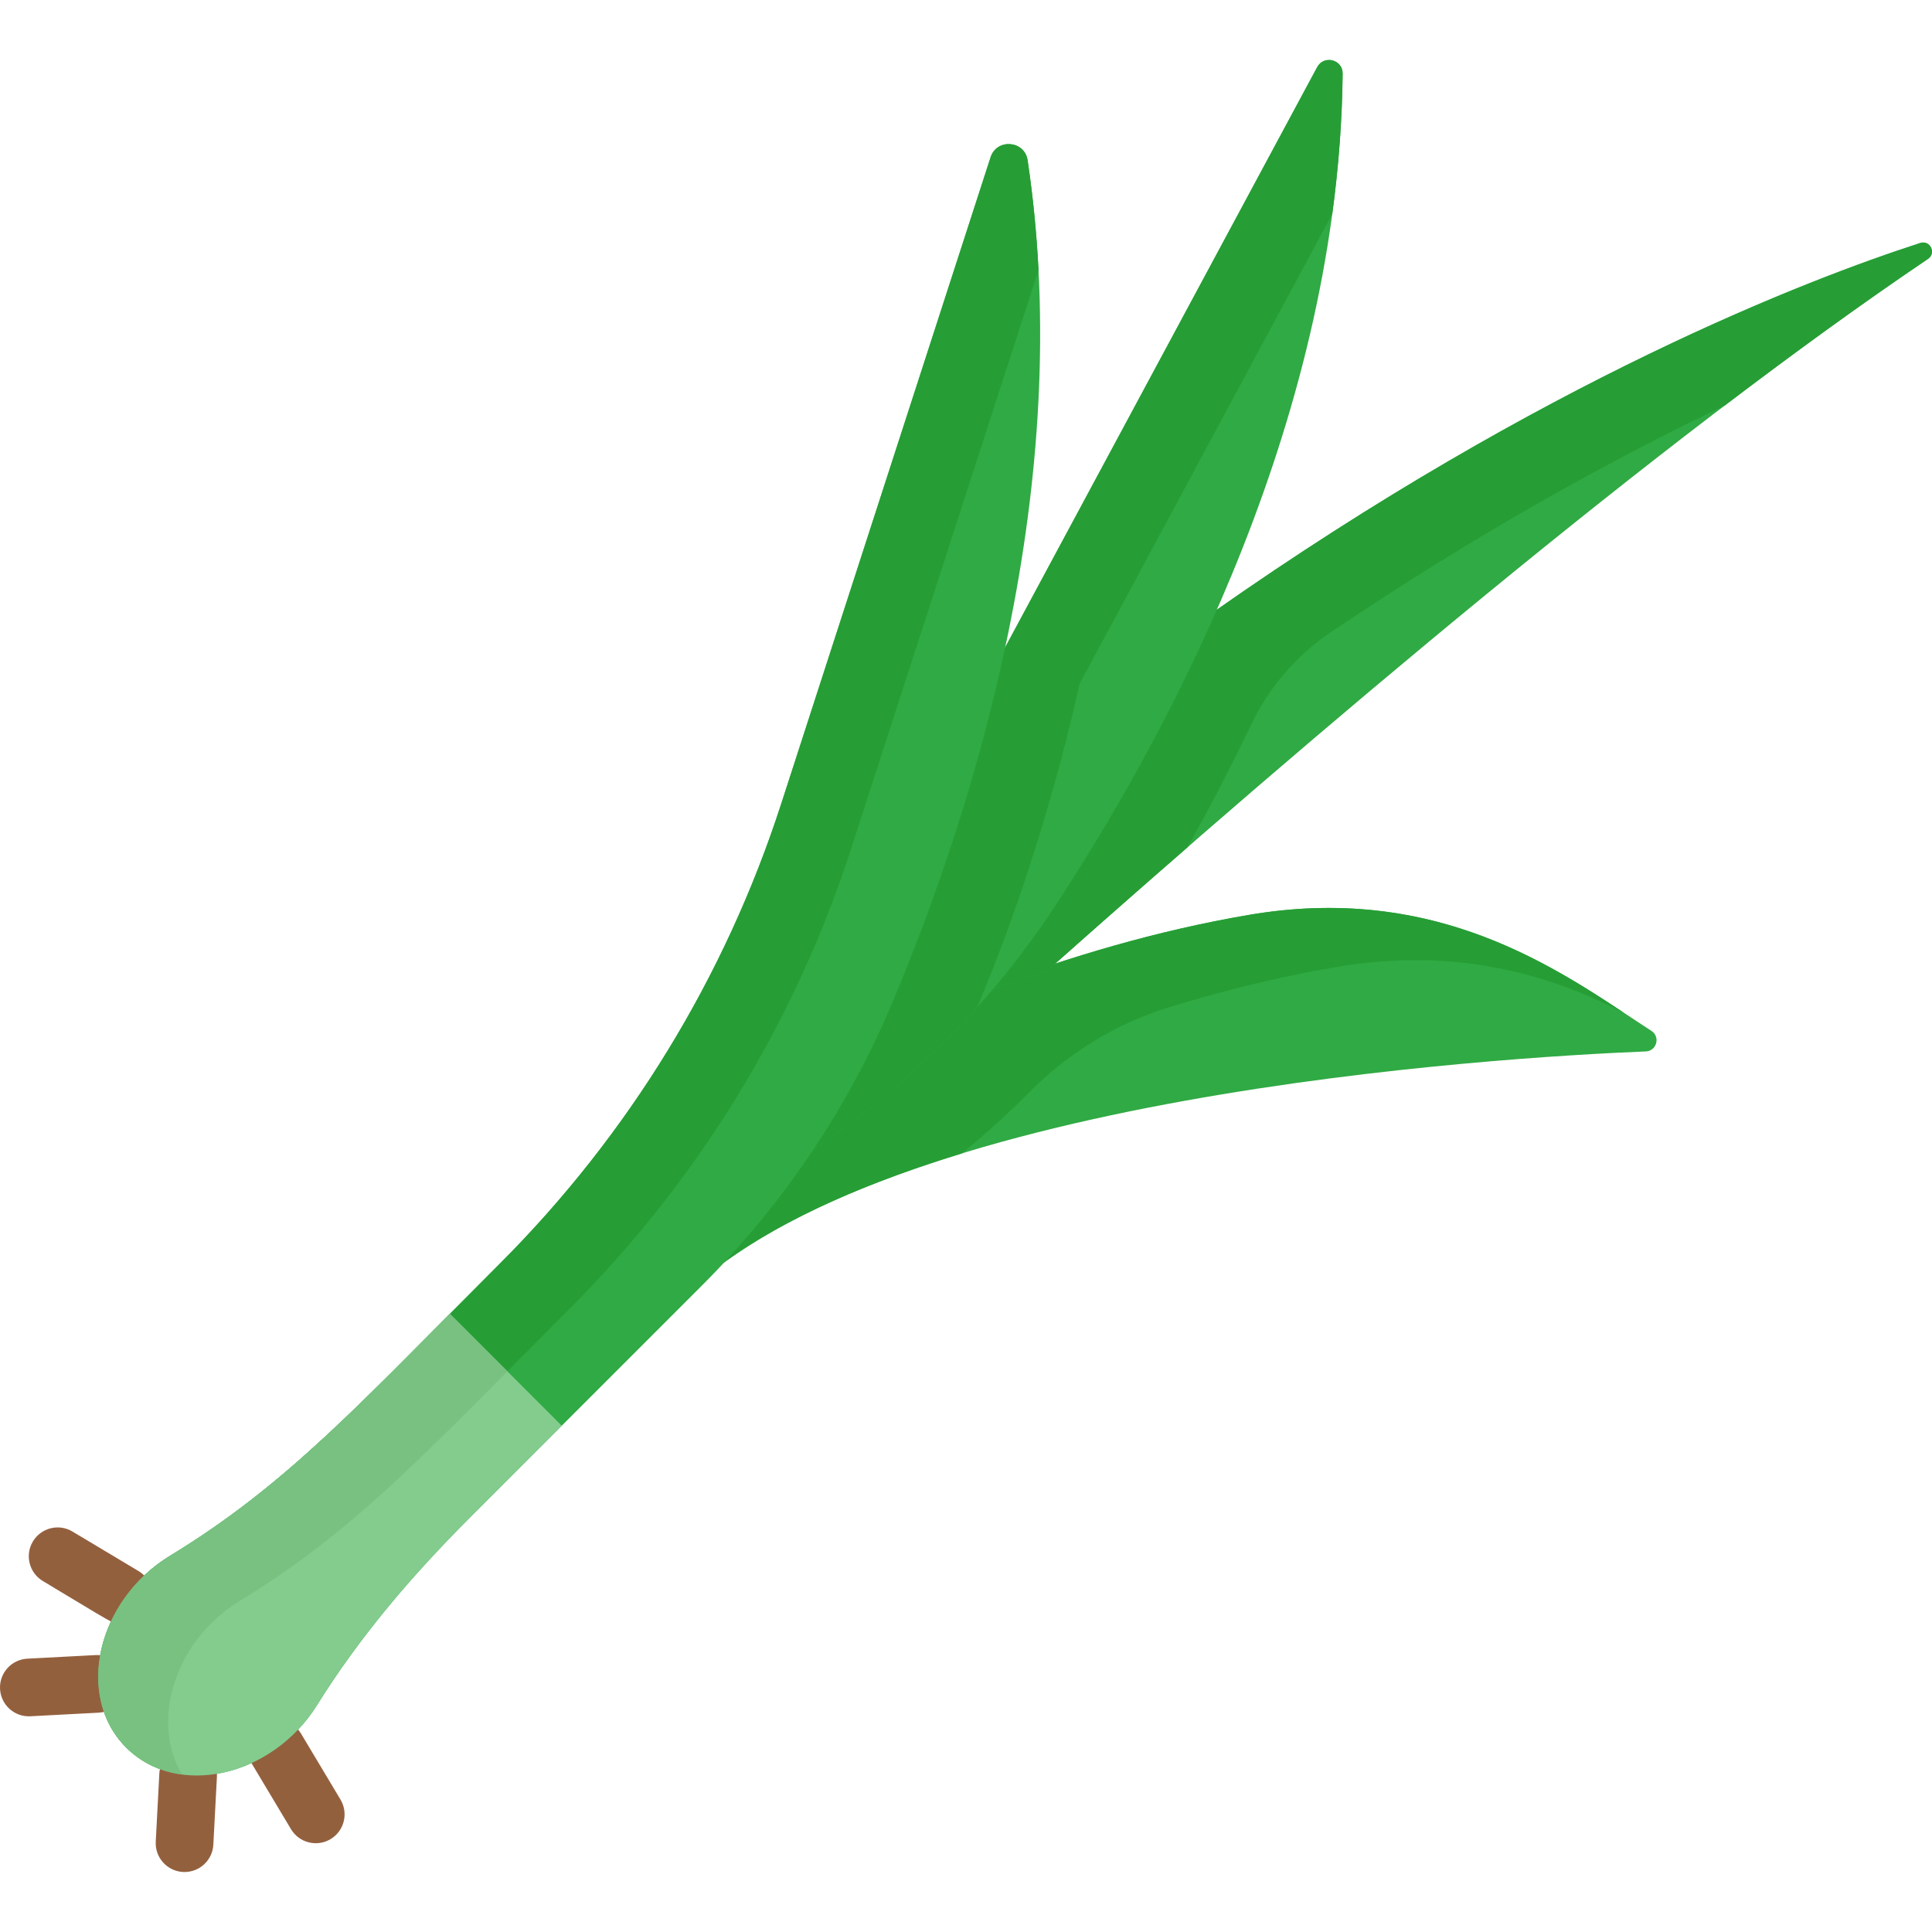 <?xml version="1.0" encoding="iso-8859-1"?>
<!-- Generator: Adobe Illustrator 19.0.0, SVG Export Plug-In . SVG Version: 6.00 Build 0)  -->
<svg version="1.1" id="Capa_1" xmlns="http://www.w3.org/2000/svg" xmlns:xlink="http://www.w3.org/1999/xlink" x="0px" y="0px"
	 viewBox="0 0 512 512" style="enable-background:new 0 0 512 512;" xml:space="preserve">
<path style="fill:#30AA44;" d="M437.81,273.306c-21.87-14.149-54.538-39.719-106.689-30.875
	c-24.615,4.174-48.036,11.26-68.354,18.867c-16.7,19.907-32.684,32.803-50.425,45.074c-11.161,16.434-21.032,26.98-32.12,38.067
	c54.465-54.465,217.142-64.228,255.932-65.798C438.943,278.528,440.039,274.983,437.81,273.306z"/>
<path style="fill:#269E35;" d="M272.742,289.482c10.283-10.39,22.911-18.175,36.881-22.479c14.051-4.329,29.048-8.102,44.516-10.725
	c32.14-5.45,56.872,2.173,76.245,12.136c-21.681-14.348-52.703-33.877-99.263-25.981c-24.615,4.174-48.036,11.26-68.354,18.867
	c-16.7,19.907-32.684,32.803-50.424,45.074c-11.161,16.434-21.032,26.979-32.12,38.067c16.83-16.83,43.997-29.387,74.643-38.758
	C260.893,300.773,266.813,295.472,272.742,289.482z"/>
<path style="fill:#30AA44;" d="M262.768,262.317c4.842-1.813,9.872-3.592,15.041-5.314c70.198-62.417,161.611-140.1,233.137-188.402
	c2.267-1.531,0.549-5.046-2.054-4.204c-29.587,9.568-99.894,36.426-187.246,97.758C307.858,193.638,284.366,236.57,262.768,262.317z
	"/>
<path style="fill:#269E35;" d="M352.772,167.476c39.478-26.604,75.026-46.039,104.307-60.01
	c18.709-14.212,36.854-27.376,53.866-38.865c2.267-1.531,0.549-5.046-2.054-4.204c-29.587,9.568-99.894,36.426-187.246,97.758
	c-13.788,31.483-37.28,74.415-58.878,100.162c4.842-1.813,9.872-3.593,15.041-5.314c11.756-10.453,24.116-21.339,36.869-32.438
	c6.191-11.03,11.965-22.202,16.986-32.69C336.388,182.004,343.697,173.591,352.772,167.476z"/>
<path style="fill:#30AA44;" d="M213.362,306.372c26.459-18.303,48.065-38.433,66.934-67.304
	c31.115-47.608,74.607-129.986,75.517-219.564c0.038-3.731-4.974-5.004-6.741-1.718l-84.386,156.926
	C255.881,214.513,237.616,270.661,213.362,306.372z"/>
<path style="fill:#269E35;" d="M258.983,266.893c12.228-28.904,21.561-60.546,27.119-85.674l66.967-124.531
	c1.651-12.202,2.616-24.622,2.743-37.184c0.038-3.731-4.974-5.004-6.741-1.718l-84.386,156.926
	c-8.804,39.801-27.069,95.949-51.324,131.66C230.395,294.59,245.408,282.035,258.983,266.893z"/>
<path style="fill:#30AA44;" d="M124.042,402.659l61.886-61.886c21.489-21.489,38.679-46.894,50.476-74.901
	c21.566-51.199,48.803-137.152,35.925-223.401c-0.787-5.27-8.173-5.861-9.815-0.791l-55.503,171.396
	c-14.874,45.932-40.43,87.681-74.569,121.821c-37.152,37.152-56.268,58.478-87.4,77.422c-19.279,11.731-25.253,37.132-11.595,50.79
	c13.559,13.559,38.713,7.79,50.575-11.244C95.234,433.875,109.053,417.648,124.042,402.659z"/>
<path style="fill:#269E35;" d="M63.558,424.247c31.132-18.944,50.248-40.27,87.4-77.422c34.139-34.139,59.695-75.888,74.569-121.82
	l49.688-153.44c-0.498-9.662-1.436-19.375-2.887-29.094c-0.787-5.27-8.173-5.861-9.815-0.791L207.01,213.076
	c-14.874,45.932-40.43,87.681-74.569,121.821c-37.152,37.152-56.268,58.478-87.4,77.422c-19.279,11.731-25.253,37.132-11.595,50.79
	c4.103,4.103,9.27,6.425,14.807,7.156C39.752,456.084,46.346,434.721,63.558,424.247z"/>
<g>
	<path style="fill:#93603E;" d="M77.119,484.754l-10.437-17.447c-2.167-3.622-0.987-8.315,2.635-10.481
		c3.623-2.167,8.315-0.987,10.481,2.635l10.437,17.447c2.167,3.622,0.987,8.315-2.635,10.481
		C83.986,489.553,79.289,488.382,77.119,484.754z"/>
	<path style="fill:#93603E;" d="M48.912,496.103c-0.135,0-0.272-0.004-0.408-0.01c-4.215-0.222-7.452-3.819-7.23-8.034l0.95-18.039
		c0.222-4.215,3.813-7.45,8.034-7.23c4.215,0.222,7.452,3.819,7.23,8.034l-0.95,18.039
		C56.323,492.941,52.949,496.103,48.912,496.103z"/>
	<path style="fill:#93603E;" d="M32.712,430.507c-2.787,0-2.56-0.274-21.362-11.522c-3.622-2.167-4.802-6.86-2.635-10.482
		c2.166-3.622,6.858-4.803,10.482-2.634l17.446,10.437C43.303,420.29,40.41,430.507,32.712,430.507z"/>
	<path style="fill:#93603E;" d="M0.011,447.6c-0.222-4.215,3.015-7.812,7.23-8.034l18.04-0.95c4.223-0.218,7.812,3.015,8.034,7.23
		s-3.015,7.812-7.23,8.034l-18.04,0.95C3.793,455.047,0.231,451.787,0.011,447.6z"/>
</g>
<path style="fill:#83CC8E;" d="M119.189,348.149c-24.854,24.854-44.258,45.982-74.147,64.169
	c-19.305,11.746-25.237,37.148-11.595,50.79c13.557,13.557,38.712,7.794,50.575-11.244c18.109-29.057,38.758-47.944,64.848-74.034
	L119.189,348.149z"/>
<path style="fill:#78C181;" d="M134.462,363.422l-15.237-15.237c-9.689,9.775-18.154,18.332-26.153,26.021
	c-6.178,5.966-12.392,11.682-18.942,17.167c-0.022,0.018-0.043,0.036-0.065,0.054c-0.658,0.55-1.319,1.099-1.984,1.645
	c-0.363,0.299-0.728,0.596-1.092,0.892c-0.309,0.251-0.618,0.501-0.929,0.751c-0.623,0.502-1.249,1.001-1.876,1.497
	c-0.041,0.033-0.083,0.065-0.124,0.098c-6.387,5.04-12.997,9.745-20.237,14.289c-0.917,0.576-1.844,1.15-2.782,1.72
	c-0.603,0.367-1.192,0.747-1.769,1.139c-9.783,6.664-15.765,16.95-17.003,27.067c-0.002,0.014-0.004,0.029-0.006,0.043
	c-0.045,0.374-0.072,0.747-0.104,1.12c-0.019,0.224-0.048,0.448-0.062,0.671c-0.011,0.169-0.011,0.337-0.019,0.506
	c-0.343,6.948,1.598,13.675,6.147,18.93c0.388,0.449,0.796,0.886,1.222,1.313l0,0c0.475,0.475,0.968,0.921,1.471,1.349
	c0.151,0.129,0.308,0.247,0.461,0.372c0.365,0.296,0.735,0.584,1.114,0.856c0.17,0.123,0.343,0.241,0.516,0.359
	c0.391,0.266,0.787,0.521,1.19,0.762c0.152,0.091,0.303,0.184,0.456,0.271c0.504,0.288,1.015,0.559,1.536,0.809
	c0.052,0.025,0.102,0.053,0.154,0.078c1.232,0.582,2.507,1.063,3.815,1.443c0.022,0.006,0.045,0.012,0.067,0.018
	c0.628,0.181,1.263,0.338,1.905,0.473c0.045,0.009,0.089,0.018,0.133,0.028c0.657,0.135,1.319,0.249,1.987,0.337l0,0
	c-8.501-14.181-1.908-35.544,15.304-46.017C89.732,408.32,107.416,390.706,134.462,363.422z"/>
<g>
</g>
<g>
</g>
<g>
</g>
<g>
</g>
<g>
</g>
<g>
</g>
<g>
</g>
<g>
</g>
<g>
</g>
<g>
</g>
<g>
</g>
<g>
</g>
<g>
</g>
<g>
</g>
<g>
</g>
</svg>
